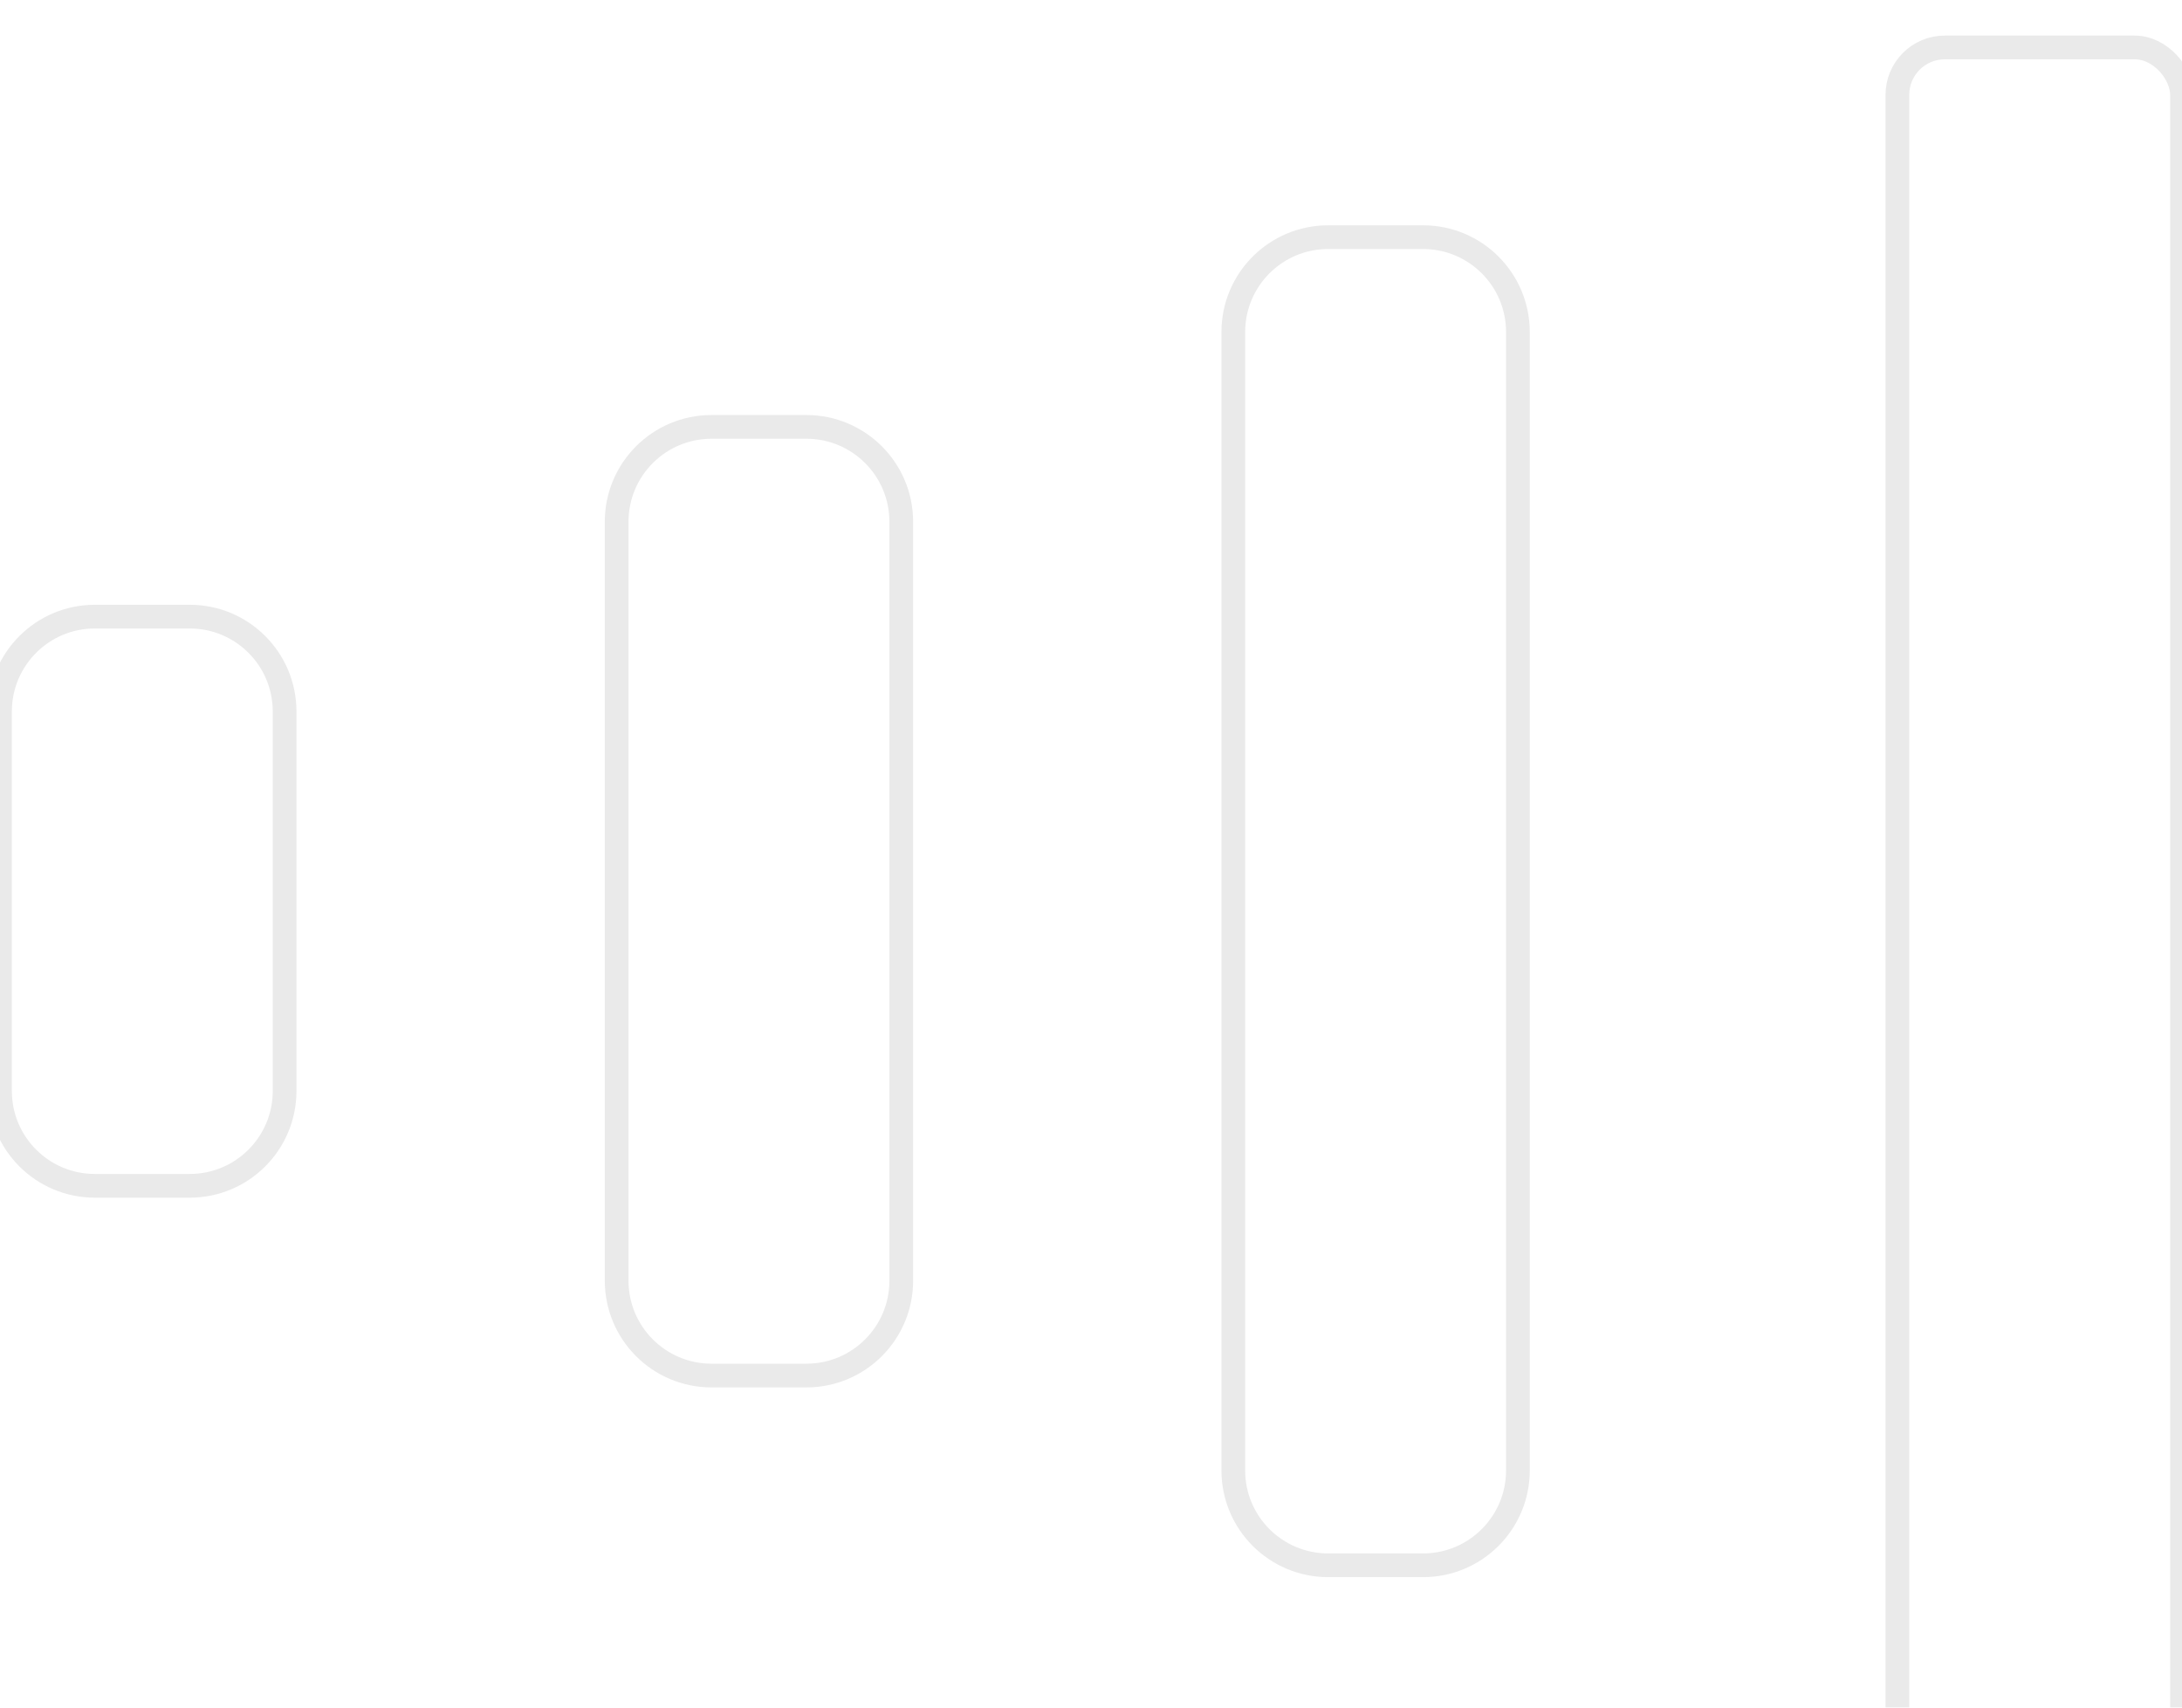 <?xml version="1.0" encoding="UTF-8"?>
<svg viewBox="0 0 46 36" version="1.1" xmlns="http://www.w3.org/2000/svg" xmlns:xlink="http://www.w3.org/1999/xlink">
    <defs>
        <filter x="-14.1%" y="-12.5%" width="128.1%" height="132.1%" filterUnits="objectBoundingBox" id="filter-1">
            <feOffset dx="0" dy="1" in="SourceAlpha" result="shadowOffsetOuter1"></feOffset>
            <feGaussianBlur stdDeviation="1" in="shadowOffsetOuter1" result="shadowBlurOuter1"></feGaussianBlur>
            <feColorMatrix values="0 0 0 0 0   0 0 0 0 0   0 0 0 0 0  0 0 0 0.1 0" type="matrix" in="shadowBlurOuter1" result="shadowMatrixOuter1"></feColorMatrix>
            <feMerge>
                <feMergeNode in="shadowMatrixOuter1"></feMergeNode>
                <feMergeNode in="SourceGraphic"></feMergeNode>
            </feMerge>
        </filter>
        <filter x="-75.0%" y="-9.7%" width="250.0%" height="125.0%" filterUnits="objectBoundingBox" id="filter-2">
            <feOffset dx="0" dy="1" in="SourceAlpha" result="shadowOffsetOuter1"></feOffset>
            <feGaussianBlur stdDeviation="1" in="shadowOffsetOuter1" result="shadowBlurOuter1"></feGaussianBlur>
            <feColorMatrix values="0 0 0 0 0   0 0 0 0 0   0 0 0 0 0  0 0 0 0.1 0" type="matrix" in="shadowBlurOuter1" result="shadowMatrixOuter1"></feColorMatrix>
            <feMerge>
                <feMergeNode in="shadowMatrixOuter1"></feMergeNode>
                <feMergeNode in="SourceGraphic"></feMergeNode>
            </feMerge>
        </filter>
    </defs>
    <g id="Playing-View-/-Button---Volume-V2---Level-3" stroke="none" stroke-width="1" fill="none" fill-rule="evenodd">
        <g id="Volume" filter="url(#filter-1)" transform="translate(0, 4)">
            <path d="M2,8 L4,8 C5.105,8 6,8.895 6,10 L6,18 C6,19.105 5.105,20 4,20 L2,20 C0.895,20 1.3527075e-16,19.105 0,18 L0,10 C-1.3527075e-16,8.895 0.895,8 2,8 Z M15,4 L17,4 C18.105,4 19,4.895 19,6 L19,22 C19,23.105 18.105,24 17,24 L15,24 C13.895,24 13,23.105 13,22 L13,6 C13,4.895 13.895,4 15,4 Z M28,0 L30,0 C31.105,-2.02906125e-16 32,0.895 32,2 L32,26 C32,27.105 31.105,28 30,28 L28,28 C26.895,28 26,27.105 26,26 L26,2 C26,0.895 26.895,2.02906125e-16 28,0 Z" id="Combined-Shape" fill-opacity="0.9" fill="#FFFFFF"></path>
            <path d="M2,8 L4,8 C5.105,8 6,8.895 6,10 L6,18 C6,19.105 5.105,20 4,20 L2,20 C0.895,20 1.3527075e-16,19.105 0,18 L0,10 C-1.3527075e-16,8.895 0.895,8 2,8 Z M15,4 L17,4 C18.105,4 19,4.895 19,6 L19,22 C19,23.105 18.105,24 17,24 L15,24 C13.895,24 13,23.105 13,22 L13,6 C13,4.895 13.895,4 15,4 Z M28,0 L30,0 C31.105,-2.02906125e-16 32,0.895 32,2 L32,26 C32,27.105 31.105,28 30,28 L28,28 C26.895,28 26,27.105 26,26 L26,2 C26,0.895 26.895,2.02906125e-16 28,0 Z" id="Combined-Shape" stroke-opacity="0.3" stroke="#000000" stroke-width="0.5" opacity="0.28"></path>
        </g>
        <g id="Volume---level-3" filter="url(#filter-2)" transform="translate(40, 0)">
            <rect id="Rectangle-5-Copy-4" fill-opacity="0.5" fill="#FFFFFF" x="0" y="0" width="6" height="36" rx="1"></rect>
            <rect id="Rectangle-5-Copy-4" stroke-opacity="0.3" stroke="#000000" stroke-width="0.5" opacity="0.28" x="0" y="0" width="6" height="36" rx="1"></rect>
        </g>
    </g>
</svg>